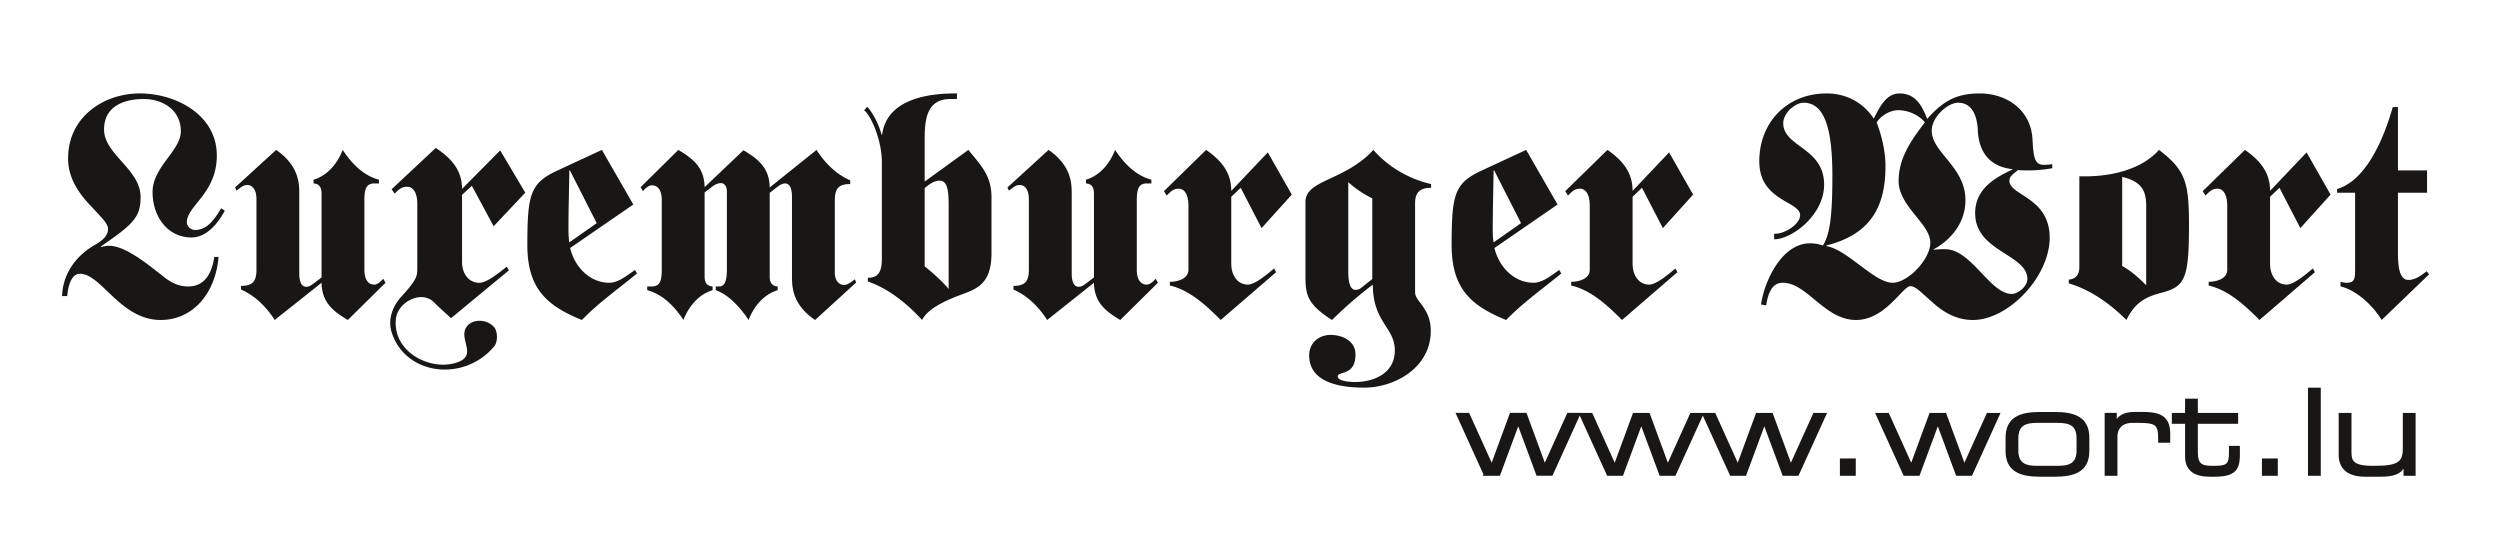 <svg viewBox="0 0 284 63" xmlns="http://www.w3.org/2000/svg" xml:space="preserve" style="fill-rule:evenodd;clip-rule:evenodd;stroke-miterlimit:10"><path d="M49.322 34.361c-1.419-1.467-4.142-.067-4.347 1.868-.417 3.863 4.176 6.08 7.159 4.863 2.006-.825.007-2.557.82-3.886.627-1.031 2.385-1.008 3.2-.012.396.486.396 1.657 0 2.135-3.422 4.123-10.119 3.33-11.666-1.596-.41-1.307-.003-2.813 1.086-4.01 1.886-2.079 1.812-2.375 1.831-3.291v-7.275c0-1.376-.544-1.942-1.152-1.942-.645 0-.95.318-1.425.779l-.34-.496 5.017-4.694c1.797 1.201 2.982 2.541 2.982 4.658l4.337-4.376 2.847 4.801-3.592 3.815-2.474-4.593-1.118 1.026v7.588c0 1.484.847 2.404 1.967 2.404.848 0 2.237-1.135 3.116-1.837l.238.422-6.574 5.437c-.538-.517-1.383-1.239-1.912-1.788M25.538 23.94c-.809 1.481-2.076 3.036-3.794 3.036-2.692 0-4.412-2.366-4.412-5.152 0-2.887 3.211-4.689 3.211-6.909 0-2.468-2.107-3.667-4.215-3.667-2.107 0-4.506.741-4.506 3.456 0 2.854 4.149 4.511 4.149 7.685 0 2.326-.876 3.102-4.51 5.606v.069c.293-.069.617-.141.941-.141 1.85 0 4.444 2.154 5.936 3.316.94.774 1.816 1.302 3.05 1.302 1.849 0 2.693-1.476 2.949-3.35h.489c-.325 4.022-2.821 7.159-6.587 7.159-4.539 0-6.744-5.252-9.145-5.252-1.003 0-1.36 1.41-1.459 2.538h-.584c.099-2.646 1.653-4.618 3.728-5.817.815-.458 1.495-1.022 1.495-1.798 0-.564-.487-1.06-2.141-2.821-1.169-1.269-2.399-2.962-2.399-5.183 0-4.83 4.151-7.403 8.138-7.403 4.122 0 8.759 2.432 8.759 7.051 0 4.302-3.406 5.713-3.406 7.581 0 .527.519.88.941.88 1.364 0 2.205-1.198 2.952-2.466l.42.28ZM36.529 21.967c0-.67-.26-1.095-.91-1.128v-.424c1.656-.493 2.758-1.94 3.308-3.386 1.072 1.623 2.399 2.927 4.122 3.386v.424h-.522c-.907 0-1.133.597-1.133 1.938v7.863c0 1.232.516 1.692 1.133 1.692.358 0 .778-.388 1.008-.671l.259.46-4.281 4.23c-1.592-.953-2.954-1.94-2.984-4.23l-5.323 4.23c-.875-1.376-2.171-2.75-3.825-3.456v-.419c1.265 0 1.752-.462 1.752-1.836v-8.004c0-1.127-.487-1.621-1.039-1.621-.453 0-.746.282-1.232.636l-.162-.354 4.671-4.268c2.594 1.799 2.626 3.81 2.626 5.007v9.096c0 .633.162 1.448.779 1.448.324 0 .522-.145.778-.319l.975-.743v-9.551ZM72.135 30.675c-.809.528-1.849 1.445-2.919 1.445-2.239 0-3.958-1.834-4.443-3.949l7.17-4.937-3.569-6.206-5.093 2.363c-3.017 1.411-3.375 2.645-3.375 8.428 0 4.934 2.175 6.91 6.195 8.531 1.947-2.008 4.185-3.564 6.262-5.286l-.228-.389Zm-7.558-4.834c0-1.831.065-4.16.1-6.484h.065l3.047 5.993-3.112 2.186c-.067-.391-.1-.776-.1-1.695M75.176 22.741c0-1.232-.518-1.693-1.134-1.693-.356 0-.778.389-1.006.671l-.26-.458 4.282-4.232c1.59.955 2.952 1.941 2.984 4.232l4.411-4.194c1.589.95 2.952 1.937 2.985 4.23l5.319-4.268c.875 1.378 2.174 2.753 3.827 3.458v.421c-1.264 0-1.749.459-1.749 1.833v8.249c0 .883.485 1.377 1.034 1.377.453 0 .749-.281 1.233-.635l.165.354-4.675 4.265c-2.592-1.763-2.624-3.772-2.624-4.972v-9.093c0-.635-.162-1.447-.779-1.447-.259 0-.549.139-.777.315l-.974.744v9.517c0 .671.258 1.093.909 1.126v.424c-1.654.495-2.756 1.939-3.307 3.386-1.073-1.621-2.403-2.924-3.733-3.386v-.424h.391c.648 0 .876-.704.876-1.936v-8.814c0-.813-.423-.989-.682-.989-.293 0-.617.14-.876.319l-.974.74v9.554c0 .671.259 1.093.909 1.126v.424c-1.656.495-2.758 1.939-3.31 3.386-1.07-1.621-2.4-2.924-4.118-3.386v-.424h.519c.91 0 1.134-.598 1.134-1.936v-7.864ZM110.008 17.029l-4.965 3.597v-4.901c0-2.538.423-4.477 2.953-4.477h.712v-.634h-.194c-4.249 0-7.851 1.199-8.305 4.688h-.064c-.327-1.267-1.038-2.537-1.624-3.171l-.355.388c.876.738 2.012 3.56 2.012 5.85V29.37c0 1.41-.324 2.184-1.589 2.184v.424c2.366.809 4.443 2.503 6.162 4.372.844-1.657 3.763-2.609 5.124-3.137 1.654-.634 2.758-1.589 2.758-4.444v-6.38c0-2.466-1.233-3.632-2.625-5.36m-2.241 15.794c-.841-.987-1.783-1.797-2.724-2.571v-8.885c.423-.352 1.038-.844 1.688-.844.876 0 1.036 1.055 1.036 2.745v9.555ZM124.274 21.967c0-.67-.257-1.095-.907-1.128v-.424c1.653-.493 2.756-1.94 3.307-3.386 1.071 1.623 2.403 2.927 4.122 3.386v.424h-.518c-.909 0-1.138.597-1.138 1.938v7.863c0 1.232.521 1.692 1.138 1.692.354 0 .775-.388 1.006-.671l.256.46-4.279 4.23c-1.59-.953-2.953-1.94-2.987-4.23l-5.319 4.23c-.873-1.376-2.172-2.75-3.825-3.456v-.419c1.265 0 1.748-.462 1.748-1.836v-8.004c0-1.127-.483-1.621-1.036-1.621-.453 0-.746.282-1.231.636l-.164-.354 4.671-4.268c2.596 1.799 2.629 3.81 2.629 5.007v9.096c0 .633.163 1.448.777 1.448.324 0 .522-.145.779-.319l.971-.743v-9.551ZM146.749 22.108l-3.437 3.805-2.367-4.58-1.073 1.019v7.582c0 1.48.811 2.397 1.882 2.397.811 0 2.141-1.129 2.983-1.835l.228.425-6.292 5.429c-1.657-1.657-3.503-3.385-5.773-3.915v-.422c.842 0 2.107-.315 2.107-1.373v-7.263c0-1.379-.519-1.941-1.102-1.941-.616 0-.91.315-1.361.777l-.325-.495 4.797-4.69c1.721 1.202 2.856 2.542 2.856 4.654l4.152-4.369 2.725 4.795ZM162.572 21.333v-.424c-2.464-.564-4.835-1.906-6.556-3.88-3.274 3.561-7.716 3.352-7.716 5.925v8.532c0 2.115.323 3.138 3.015 4.865a46.738 46.738 0 0 1 4.639-4.02c0 4.3 2.496 4.83 2.496 7.478 0 2.64-2.434 3.588-4.508 3.588-.419 0-1.978-.065-1.978-.63 0-.635 2.015-.035 2.015-2.466.028-1.623-1.561-2.257-2.825-2.257-1.265 0-2.432.846-2.432 2.327 0 3.313 4.051 3.664 6.258 3.664 3.406 0 7.557-2.22 7.557-6.452 0-1.305-.453-2.113-.878-2.749-.45-.634-.905-1.093-.905-1.621V23.094c0-1.269.585-1.761 1.818-1.761m-6.683 10.366-1.233.982a1.052 1.052 0 0 1-.677.249c-.622 0-.814-.952-.814-2.01V20.696c.842.74 1.75 1.377 2.724 1.835v9.168ZM177.134 30.675c-.812.528-1.851 1.445-2.919 1.445-2.237 0-3.958-1.834-4.446-3.949l7.17-4.937-3.568-6.206-5.092 2.363c-3.017 1.411-3.375 2.645-3.375 8.428 0 4.934 2.172 6.91 6.195 8.531 1.946-2.008 4.184-3.564 6.263-5.286l-.228-.389Zm-7.559-4.834c0-1.831.065-4.16.099-6.484h.065l3.05 5.993-3.115 2.186c-.068-.391-.099-.776-.099-1.695M192.337 22.108l-3.437 3.805-2.37-4.58-1.067 1.019v7.582c0 1.48.808 2.397 1.879 2.397.812 0 2.142-1.129 2.984-1.835l.228.425-6.291 5.429c-1.656-1.657-3.504-3.385-5.775-3.915v-.422c.844 0 2.108-.315 2.108-1.372v-7.264c0-1.379-.517-1.941-1.105-1.941-.614 0-.908.315-1.361.777l-.321-.495 4.798-4.69c1.722 1.202 2.856 2.542 2.856 4.654l4.147-4.369 2.727 4.795ZM229.243 19.321c.358.036.809.036 1.327.036.75 0 1.848-.104 2.567-.248v-.458c-.26.036-.618.073-.975.073-1.006 0-1.167-.85-1.265-2.822-.163-3.525-3.048-5.288-5.998-5.288-2.628 0-4.152.844-5.972 2.894-.618-1.626-1.395-2.894-3.144-2.894-1.527 0-2.271 1.587-2.92 2.854-1.397-2.078-3.436-2.854-5.352-2.854-4.474 0-7.655 3.244-7.655 7.719 0 4.516 4.636 4.516 4.636 6.103 0 1.054-1.751 2.114-2.787 2.114h-.162v.636c2.01 0 5.677-2.75 5.677-6.208 0-4.23-4.642-4.263-4.642-6.981 0-1.198 1.397-2.328 2.305-2.328 2.4 0 3.276 2.963 3.276 8.323 0 4.618-.293 6.626-1.068 7.897a4.633 4.633 0 0 0-1.462-.249c-3.178 0-5.158 4.163-5.578 6.948l.584.105c.193-1.197.579-2.572 1.882-2.572 2.79 0 4.735 4.229 8.333 4.229 1.656 0 2.985-.952 4.022-1.939 1.007-.953 1.719-1.903 2.144-1.903.648 0 1.459.95 2.591 1.903 1.105.987 2.565 1.939 4.509 1.939 4.056 0 8.728-4.936 8.728-9.344 0-4.617-4.576-4.76-4.576-6.484 0-.458.358-.706.975-1.201m-14.239 12.8c-2.107 0-5.124-3.774-7.527-4.162v-.07c4.541-1.163 6.714-3.844 6.714-8.989 0-1.728-.42-3.422-1.004-5.007.55-.809 1.556-1.374 2.466-1.374 1.067 0 2.268.492 3.014 1.374-1.46 1.939-2.984 3.981-2.984 6.663 0 1.442.908 2.678 1.819 3.807.874 1.094 1.781 2.115 1.781 3.208 0 1.904-2.563 4.55-4.279 4.55m15.307-.422c0 .809-1.036 1.69-1.781 1.69-2.467 0-4.575-5.078-7.559-5.078-.454 0-.909 0-1.296.07v-.07c1.947-1.055 3.599-2.995 3.599-5.571 0-3.804-3.827-5.394-3.827-7.896 0-1.587 1.849-3.175 2.984-3.175 1.558 0 2.108 1.378 2.24 2.893.031 2.186.94 4.338 3.955 4.652v.039c-2.042.95-4.249 2.22-4.249 4.97 0 4.37 5.934 4.654 5.934 7.476M245.264 17.029c-2.142 2.4-5.903 3.104-9.05 2.995V30.32c0 .425-.063 1.341-1.2 1.444v.426c2.499.739 4.705 2.326 6.551 4.16.909-1.902 2.109-2.609 3.891-3.069 2.695-.702 3.214-1.445 3.214-7.649 0-4.866-.357-6.274-3.406-8.603m-1.457 15.374c-.782-.779-1.689-1.623-2.726-2.185v-10.12c2.266.528 2.726 1.654 2.726 3.279v9.026ZM264.755 22.108l-3.437 3.805-2.37-4.58-1.07 1.019v7.582c0 1.48.812 2.397 1.881 2.397.813 0 2.142-1.129 2.984-1.835l.229.425-6.294 5.429c-1.653-1.657-3.504-3.385-5.773-3.915v-.422c.842 0 2.11-.315 2.11-1.372v-7.264c0-1.379-.521-1.941-1.106-1.941-.612 0-.909.315-1.359.777l-.324-.495 4.799-4.69c1.717 1.202 2.853 2.542 2.853 4.654l4.15-4.369 2.727 4.795ZM272.406 28.664c0 1.515.129 3.138 1.197 3.138.876 0 1.626-.671 2.076-.988l.263.352-5.385 5.184c-1.005-1.657-2.853-3.386-4.673-3.81v-.528c.261.073.49.108.684.108.876 0 .97-.389.97-1.48v-8.742h-2.043v-.425c3.407-1.021 5.353-5.923 6.325-9.309h.586v7.194h3.308v2.54h-3.308v6.767Z" style="fill:#181715;fill-rule:nonzero"/><path d="m168.689 53.898 1.597-.001 2.187-5.902 2.186 5.902h1.598l3.108-6.842h-1.218l-2.67 5.905-2.171-5.905h-1.666l-2.171 5.905-2.672-5.905h-1.219l3.111 6.842Zm13.979 0h1.597l2.185-5.902 2.189 5.902h1.595l3.112-6.842h-1.22l-2.67 5.905-2.173-5.905h-1.664l-2.173 5.905-2.668-5.905h-1.223l3.113 6.842Zm13.977 0h1.598l2.186-5.902 2.187 5.902h1.595l3.114-6.842h-1.222l-2.67 5.905-2.171-5.905h-1.664l-2.175 5.905-2.67-5.905h-1.218l3.11 6.842Zm12.517 0h1.504v-1.663h-1.504v1.663Zm7.191 0h1.598l2.186-5.902 2.185 5.902h1.599l3.111-6.842h-1.219l-2.672 5.905-2.173-5.905h-1.664l-2.173 5.905-2.668-5.905h-1.222l3.112 6.842Zm11.629-2.67c0 2.254 1.599 2.776 3.784 2.776h1.652c2.185 0 3.782-.522 3.782-2.776v-1.503c0-2.251-1.597-2.775-3.782-2.775h-1.652c-2.185 0-3.784.524-3.784 2.775v1.503Zm8.066-.067c0 1.595-.941 1.906-2.282 1.906h-2.35c-1.34 0-2.28-.311-2.28-1.906v-1.369c0-1.594.94-1.902 2.28-1.902h2.35c1.341 0 2.282.308 2.282 1.902v1.369Zm3.192 2.737h1.151v-4.345c0-.887.593-1.663 1.812-1.663h.711c2.053 0 2.403.268 2.403 1.957v.295h1.071v-.819c0-1.675-.711-2.373-2.869-2.373h-1.086c-.793 0-1.666.213-2.094 1.099h-.026v-.993h-1.073v6.842Zm9.135-2.053c0 1.116.508 2.159 2.666 2.159h.635c2.494 0 2.625-1.083 2.625-2.452v-.751h-.937v.509c0 1.433-.24 1.757-1.772 1.757h-.361c-1.263 0-1.704-.39-1.704-1.665v-3.406h4.575v-.94h-4.575v-1.62h-1.152v1.62h-1.504v.94h1.504v3.849Zm8.731 2.053h1.504v-1.663h-1.504v1.663Zm5.231 0h1.154v-9.71h-1.154v9.71Zm10.855 0h1.072v-6.842h-1.154v3.89c0 1.61-.616 2.121-3.312 2.121h-.295c-2.242 0-2.523-.657-2.523-1.665v-4.346h-1.154v4.629c0 1.236.684 2.319 2.844 2.319h1.731c1.437 0 2.334-.227 2.764-1.285h.027v1.179Z" style="fill:#181715;fill-rule:nonzero;stroke:#181715;stroke-width:.3px"/></svg>